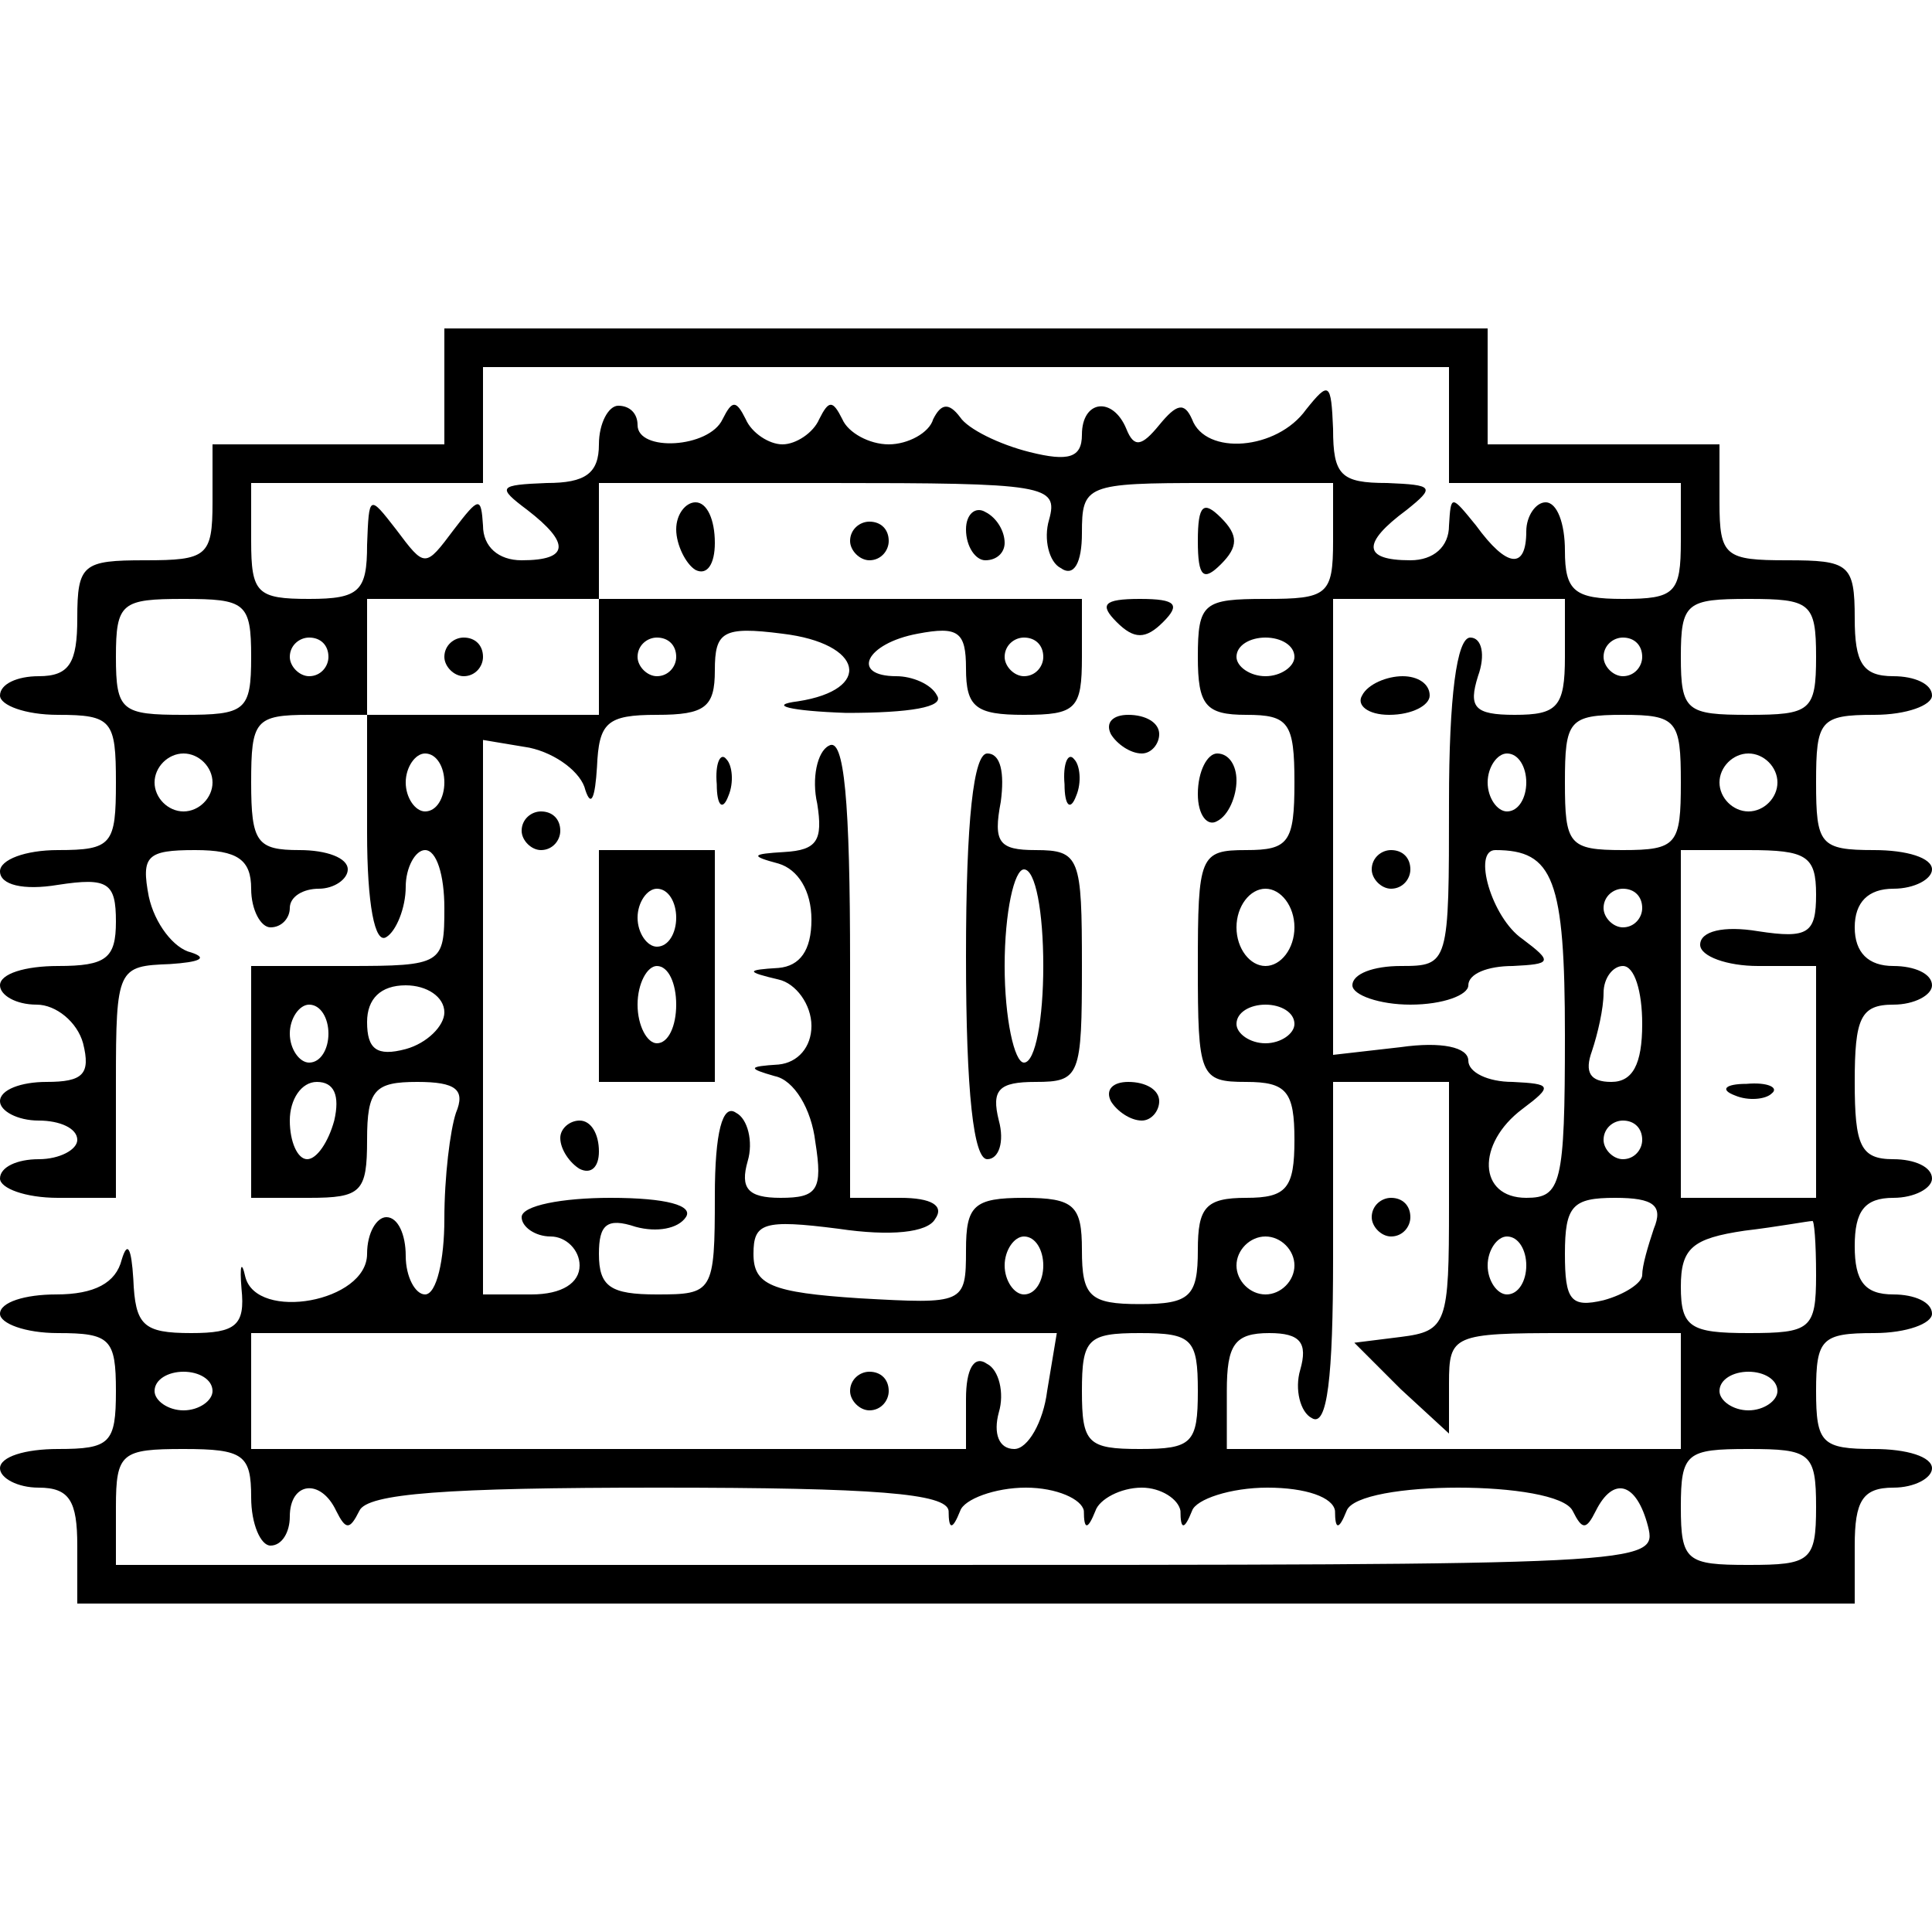 <?xml version="1.0" standalone="no"?>
<!DOCTYPE svg PUBLIC "-//W3C//DTD SVG 20010904//EN"
 "http://www.w3.org/TR/2001/REC-SVG-20010904/DTD/svg10.dtd">
<svg version="1.0" xmlns="http://www.w3.org/2000/svg"
 width="100pt" height="100pt" viewBox="0 0 100 100"
 preserveAspectRatio="xMidYMid meet">
<g transform="translate(0,100) scale(0.1,-0.1)"
fill="#000000" stroke="none">
<path d="M230 800 l0 -30 -60 0 -60 0 0 -30 c0 -28 -3 -30 -35 -30 -32 0 -35
-2 -35 -30 0 -23 -4 -30 -20 -30 -11 0 -20 -4 -20 -10 0 -5 13 -10 30 -10 28
0 30 -3 30 -35 0 -32 -2 -35 -30 -35 -17 0 -30 -5 -30 -11 0 -7 12 -10 30 -7
26 4 30 1 30 -19 0 -19 -5 -23 -30 -23 -17 0 -30 -4 -30 -10 0 -5 8 -10 19
-10 10 0 21 -9 24 -20 4 -16 0 -20 -19 -20 -13 0 -24 -4 -24 -10 0 -5 9 -10
20 -10 11 0 20 -4 20 -10 0 -5 -9 -10 -20 -10 -11 0 -20 -4 -20 -10 0 -5 13
-10 30 -10 l30 0 0 60 c0 59 1 60 28 61 15 1 20 3 11 6 -9 2 -19 15 -22 29 -4
21 -1 24 24 24 22 0 29 -5 29 -20 0 -11 5 -20 10 -20 6 0 10 5 10 10 0 6 7 10
15 10 8 0 15 5 15 10 0 6 -11 10 -25 10 -22 0 -25 4 -25 35 0 32 2 35 30 35
l30 0 0 -61 c0 -37 4 -58 10 -54 5 3 10 15 10 26 0 10 5 19 10 19 6 0 10 -13
10 -30 0 -29 -1 -30 -50 -30 l-50 0 0 -60 0 -60 30 0 c27 0 30 3 30 30 0 26 4
30 26 30 20 0 25 -4 20 -16 -3 -9 -6 -33 -6 -55 0 -21 -4 -39 -10 -39 -5 0
-10 9 -10 20 0 11 -4 20 -10 20 -5 0 -10 -8 -10 -19 0 -25 -57 -35 -63 -12 -2
9 -3 6 -2 -6 2 -19 -3 -23 -26 -23 -25 0 -29 4 -30 28 -1 16 -3 20 -6 10 -3
-12 -14 -18 -34 -18 -16 0 -29 -4 -29 -10 0 -5 13 -10 30 -10 27 0 30 -3 30
-30 0 -27 -3 -30 -30 -30 -17 0 -30 -4 -30 -10 0 -5 9 -10 20 -10 16 0 20 -7
20 -30 l0 -30 460 0 460 0 0 30 c0 23 4 30 20 30 11 0 20 5 20 10 0 6 -13 10
-30 10 -27 0 -30 3 -30 30 0 27 3 30 30 30 17 0 30 5 30 10 0 6 -9 10 -20 10
-15 0 -20 7 -20 25 0 18 5 25 20 25 11 0 20 5 20 10 0 6 -9 10 -20 10 -17 0
-20 7 -20 40 0 33 3 40 20 40 11 0 20 5 20 10 0 6 -9 10 -20 10 -13 0 -20 7
-20 20 0 13 7 20 20 20 11 0 20 5 20 10 0 6 -13 10 -30 10 -28 0 -30 3 -30 35
0 32 2 35 30 35 17 0 30 5 30 10 0 6 -9 10 -20 10 -16 0 -20 7 -20 30 0 28 -3
30 -35 30 -32 0 -35 2 -35 30 l0 30 -60 0 -60 0 0 30 0 30 -270 0 -270 0 0
-30z m520 -20 l0 -30 60 0 60 0 0 -30 c0 -27 -3 -30 -30 -30 -25 0 -30 4 -30
25 0 14 -4 25 -10 25 -5 0 -10 -7 -10 -15 0 -20 -10 -19 -26 3 -13 16 -13 16
-14 0 0 -11 -8 -18 -20 -18 -25 0 -25 9 -2 26 15 12 14 13 -10 14 -24 0 -28 4
-28 28 -1 24 -2 25 -14 10 -15 -21 -52 -24 -59 -5 -4 9 -8 8 -17 -3 -9 -11
-13 -12 -17 -2 -7 17 -23 15 -23 -3 0 -12 -7 -14 -27 -9 -16 4 -32 12 -36 18
-6 8 -10 7 -14 -1 -2 -7 -13 -13 -23 -13 -10 0 -21 6 -24 13 -5 10 -7 10 -12
0 -3 -7 -12 -13 -19 -13 -7 0 -16 6 -19 13 -5 10 -7 10 -12 0 -7 -15 -44 -17
-44 -3 0 6 -4 10 -10 10 -5 0 -10 -9 -10 -20 0 -15 -7 -20 -27 -20 -25 -1 -26
-2 -10 -14 22 -17 22 -26 -3 -26 -12 0 -20 7 -20 18 -1 15 -2 15 -15 -2 -15
-20 -15 -20 -30 0 -14 18 -14 18 -15 -8 0 -24 -4 -28 -30 -28 -27 0 -30 3 -30
30 l0 30 60 0 60 0 0 30 0 30 250 0 250 0 0 -30z m-207 -49 c-3 -10 0 -22 6
-25 7 -5 11 3 11 18 0 25 2 26 65 26 l65 0 0 -30 c0 -28 -3 -30 -35 -30 -32 0
-35 -2 -35 -30 0 -25 4 -30 25 -30 22 0 25 -4 25 -35 0 -31 -3 -35 -25 -35
-24 0 -25 -3 -25 -60 0 -57 1 -60 25 -60 21 0 25 -5 25 -30 0 -25 -4 -30 -25
-30 -21 0 -25 -5 -25 -27 0 -24 -4 -28 -30 -28 -26 0 -30 4 -30 28 0 23 -4 27
-30 27 -26 0 -30 -4 -30 -27 0 -28 -1 -28 -55 -25 -46 3 -55 7 -55 23 0 16 5
18 44 13 27 -4 46 -2 50 5 5 7 -2 11 -18 11 l-26 0 0 121 c0 84 -3 118 -11
113 -6 -3 -9 -17 -6 -30 3 -19 0 -24 -17 -25 -17 -1 -18 -2 -3 -6 10 -3 17
-14 17 -29 0 -16 -6 -24 -17 -25 -17 -1 -17 -2 0 -6 9 -2 17 -13 17 -24 0 -11
-7 -19 -17 -20 -16 -1 -16 -2 -2 -6 10 -2 19 -17 21 -34 4 -25 1 -29 -18 -29
-17 0 -21 5 -17 19 3 10 0 22 -6 25 -7 5 -11 -10 -11 -43 0 -50 -1 -51 -30
-51 -24 0 -30 4 -30 21 0 15 4 19 19 14 11 -3 22 -1 26 5 4 6 -10 10 -39 10
-25 0 -46 -4 -46 -10 0 -5 7 -10 15 -10 8 0 15 -7 15 -15 0 -9 -9 -15 -25 -15
l-25 0 0 144 0 143 24 -4 c14 -3 27 -13 29 -22 3 -9 5 -4 6 12 1 23 5 27 31
27 25 0 30 4 30 23 0 20 4 23 35 19 42 -5 47 -29 8 -35 -16 -2 -4 -5 25 -6 33
0 51 3 47 9 -3 6 -13 10 -21 10 -24 0 -16 17 11 22 21 4 25 1 25 -18 0 -20 5
-24 30 -24 27 0 30 3 30 30 l0 30 -125 0 -125 0 0 30 0 30 119 0 c112 0 119
-1 114 -19z m-413 -71 c0 -28 -3 -30 -35 -30 -32 0 -35 2 -35 30 0 28 3 30 35
30 32 0 35 -2 35 -30z m180 0 l0 -30 -60 0 -60 0 0 30 0 30 60 0 60 0 0 -30z
m500 0 c0 -26 -4 -30 -26 -30 -21 0 -24 4 -19 20 4 11 2 20 -4 20 -7 0 -11
-31 -11 -85 0 -84 0 -85 -25 -85 -14 0 -25 -4 -25 -10 0 -5 14 -10 30 -10 17
0 30 5 30 10 0 6 10 10 23 10 20 1 21 2 5 14 -16 11 -26 46 -14 46 30 0 36
-15 36 -96 0 -77 -2 -84 -20 -84 -25 0 -26 28 -2 46 16 12 15 13 -5 14 -13 0
-23 5 -23 11 0 7 -14 10 -35 7 l-35 -4 0 118 0 118 60 0 60 0 0 -30z m130 0
c0 -28 -3 -30 -35 -30 -32 0 -35 2 -35 30 0 28 3 30 35 30 32 0 35 -2 35 -30z
m-770 0 c0 -5 -4 -10 -10 -10 -5 0 -10 5 -10 10 0 6 5 10 10 10 6 0 10 -4 10
-10z m180 0 c0 -5 -4 -10 -10 -10 -5 0 -10 5 -10 10 0 6 5 10 10 10 6 0 10 -4
10 -10z m190 0 c0 -5 -4 -10 -10 -10 -5 0 -10 5 -10 10 0 6 5 10 10 10 6 0 10
-4 10 -10z m130 0 c0 -5 -7 -10 -15 -10 -8 0 -15 5 -15 10 0 6 7 10 15 10 8 0
15 -4 15 -10z m180 0 c0 -5 -4 -10 -10 -10 -5 0 -10 5 -10 10 0 6 5 10 10 10
6 0 10 -4 10 -10z m20 -65 c0 -32 -2 -35 -30 -35 -28 0 -30 3 -30 35 0 32 2
35 30 35 28 0 30 -3 30 -35z m-760 0 c0 -8 -7 -15 -15 -15 -8 0 -15 7 -15 15
0 8 7 15 15 15 8 0 15 -7 15 -15z m120 0 c0 -8 -4 -15 -10 -15 -5 0 -10 7 -10
15 0 8 5 15 10 15 6 0 10 -7 10 -15z m560 0 c0 -8 -4 -15 -10 -15 -5 0 -10 7
-10 15 0 8 5 15 10 15 6 0 10 -7 10 -15z m130 0 c0 -8 -7 -15 -15 -15 -8 0
-15 7 -15 15 0 8 7 15 15 15 8 0 15 -7 15 -15z m20 -58 c0 -20 -4 -23 -30 -19
-18 3 -30 0 -30 -7 0 -6 14 -11 30 -11 l30 0 0 -60 0 -60 -35 0 -35 0 0 90 0
90 35 0 c30 0 35 -3 35 -23z m-270 -17 c0 -11 -7 -20 -15 -20 -8 0 -15 9 -15
20 0 11 7 20 15 20 8 0 15 -9 15 -20z m180 10 c0 -5 -4 -10 -10 -10 -5 0 -10
5 -10 10 0 6 5 10 10 10 6 0 10 -4 10 -10z m0 -60 c0 -21 -5 -30 -16 -30 -11
0 -14 5 -10 16 3 9 6 22 6 30 0 8 5 14 10 14 6 0 10 -13 10 -30z m-620 6 c0
-7 -9 -16 -20 -19 -15 -4 -20 0 -20 14 0 12 7 19 20 19 11 0 20 -6 20 -14z
m-60 -11 c0 -8 -4 -15 -10 -15 -5 0 -10 7 -10 15 0 8 5 15 10 15 6 0 10 -7 10
-15z m500 5 c0 -5 -7 -10 -15 -10 -8 0 -15 5 -15 10 0 6 7 10 15 10 8 0 15 -4
15 -10z m-497 -50 c-3 -11 -9 -20 -14 -20 -5 0 -9 9 -9 20 0 11 6 20 14 20 9
0 12 -7 9 -20z m577 -44 c0 -61 -1 -65 -25 -68 l-24 -3 24 -24 25 -23 0 26 c0
25 2 26 60 26 l60 0 0 -30 0 -30 -117 0 -118 0 0 30 c0 24 4 30 22 30 16 0 20
-5 16 -19 -3 -10 0 -22 6 -25 8 -5 11 21 11 83 l0 91 30 0 30 0 0 -64z m100
34 c0 -5 -4 -10 -10 -10 -5 0 -10 5 -10 10 0 6 5 10 10 10 6 0 10 -4 10 -10z
m6 -46 c-3 -9 -6 -19 -6 -24 0 -4 -9 -10 -20 -13 -17 -4 -20 0 -20 24 0 25 4
29 26 29 20 0 25 -4 20 -16z m84 -24 c0 -28 -3 -30 -35 -30 -30 0 -35 3 -35
24 0 20 6 25 33 29 17 2 33 5 35 5 1 1 2 -11 2 -28z m-400 5 c0 -8 -4 -15 -10
-15 -5 0 -10 7 -10 15 0 8 5 15 10 15 6 0 10 -7 10 -15z m130 0 c0 -8 -7 -15
-15 -15 -8 0 -15 7 -15 15 0 8 7 15 15 15 8 0 15 -7 15 -15z m120 0 c0 -8 -4
-15 -10 -15 -5 0 -10 7 -10 15 0 8 5 15 10 15 6 0 10 -7 10 -15z m-248 -65
c-2 -16 -10 -30 -17 -30 -8 0 -11 8 -8 19 3 10 0 22 -6 25 -7 5 -11 -3 -11
-18 l0 -26 -185 0 -185 0 0 30 0 30 208 0 209 0 -5 -30z m78 0 c0 -27 -3 -30
-30 -30 -27 0 -30 3 -30 30 0 27 3 30 30 30 27 0 30 -3 30 -30z m-510 0 c0 -5
-7 -10 -15 -10 -8 0 -15 5 -15 10 0 6 7 10 15 10 8 0 15 -4 15 -10z m810 0 c0
-5 -7 -10 -15 -10 -8 0 -15 5 -15 10 0 6 7 10 15 10 8 0 15 -4 15 -10z m-790
-55 c0 -14 5 -25 10 -25 6 0 10 7 10 15 0 18 16 20 24 3 5 -10 7 -10 12 0 4 9
45 12 155 12 112 0 149 -3 150 -12 0 -10 2 -10 6 0 2 6 18 12 34 12 16 0 29
-6 30 -12 0 -10 2 -10 6 0 2 6 13 12 24 12 10 0 19 -6 20 -12 0 -10 2 -10 6 0
2 6 20 12 39 12 20 0 34 -5 35 -12 0 -10 2 -10 6 0 6 16 109 16 117 0 5 -10 7
-10 12 0 9 18 21 15 27 -8 5 -20 0 -20 -394 -20 l-399 0 0 30 c0 28 3 30 35
30 31 0 35 -3 35 -25z m810 -5 c0 -28 -3 -30 -35 -30 -32 0 -35 2 -35 30 0 28
3 30 35 30 32 0 35 -2 35 -30z"/>
<path d="M350 726 c0 -8 5 -18 10 -21 6 -3 10 3 10 14 0 12 -4 21 -10 21 -5 0
-10 -6 -10 -14z"/>
<path d="M500 726 c0 -9 5 -16 10 -16 6 0 10 4 10 9 0 6 -4 13 -10 16 -5 3
-10 -1 -10 -9z"/>
<path d="M620 720 c0 -19 3 -21 12 -12 9 9 9 15 0 24 -9 9 -12 7 -12 -12z"/>
<path d="M440 720 c0 -5 5 -10 10 -10 6 0 10 5 10 10 0 6 -4 10 -10 10 -5 0
-10 -4 -10 -10z"/>
<path d="M578 678 c9 -9 15 -9 24 0 9 9 7 12 -12 12 -19 0 -21 -3 -12 -12z"/>
<path d="M575 620 c3 -5 10 -10 16 -10 5 0 9 5 9 10 0 6 -7 10 -16 10 -8 0
-12 -4 -9 -10z"/>
<path d="M371 594 c0 -11 3 -14 6 -6 3 7 2 16 -1 19 -3 4 -6 -2 -5 -13z"/>
<path d="M500 505 c0 -71 4 -105 11 -105 6 0 9 9 6 20 -4 16 0 20 19 20 23 0
24 3 24 60 0 56 -1 60 -24 60 -19 0 -22 4 -18 25 2 15 0 25 -7 25 -7 0 -11
-34 -11 -105z m40 -5 c0 -27 -4 -50 -10 -50 -5 0 -10 23 -10 50 0 28 5 50 10
50 6 0 10 -22 10 -50z"/>
<path d="M551 594 c0 -11 3 -14 6 -6 3 7 2 16 -1 19 -3 4 -6 -2 -5 -13z"/>
<path d="M620 589 c0 -11 5 -17 10 -14 6 3 10 13 10 21 0 8 -4 14 -10 14 -5 0
-10 -9 -10 -21z"/>
<path d="M270 570 c0 -5 5 -10 10 -10 6 0 10 5 10 10 0 6 -4 10 -10 10 -5 0
-10 -4 -10 -10z"/>
<path d="M310 500 l0 -60 30 0 30 0 0 60 0 60 -30 0 -30 0 0 -60z m40 25 c0
-8 -4 -15 -10 -15 -5 0 -10 7 -10 15 0 8 5 15 10 15 6 0 10 -7 10 -15z m0 -45
c0 -11 -4 -20 -10 -20 -5 0 -10 9 -10 20 0 11 5 20 10 20 6 0 10 -9 10 -20z"/>
<path d="M575 430 c3 -5 10 -10 16 -10 5 0 9 5 9 10 0 6 -7 10 -16 10 -8 0
-12 -4 -9 -10z"/>
<path d="M290 411 c0 -6 5 -13 10 -16 6 -3 10 1 10 9 0 9 -4 16 -10 16 -5 0
-10 -4 -10 -9z"/>
<path d="M230 660 c0 -5 5 -10 10 -10 6 0 10 5 10 10 0 6 -4 10 -10 10 -5 0
-10 -4 -10 -10z"/>
<path d="M705 640 c-3 -5 3 -10 14 -10 12 0 21 5 21 10 0 6 -6 10 -14 10 -8 0
-18 -4 -21 -10z"/>
<path d="M710 550 c0 -5 5 -10 10 -10 6 0 10 5 10 10 0 6 -4 10 -10 10 -5 0
-10 -4 -10 -10z"/>
<path d="M898 433 c7 -3 16 -2 19 1 4 3 -2 6 -13 5 -11 0 -14 -3 -6 -6z"/>
<path d="M710 370 c0 -5 5 -10 10 -10 6 0 10 5 10 10 0 6 -4 10 -10 10 -5 0
-10 -4 -10 -10z"/>
<path d="M440 280 c0 -5 5 -10 10 -10 6 0 10 5 10 10 0 6 -4 10 -10 10 -5 0
-10 -4 -10 -10z"/>
</g>
</svg>
